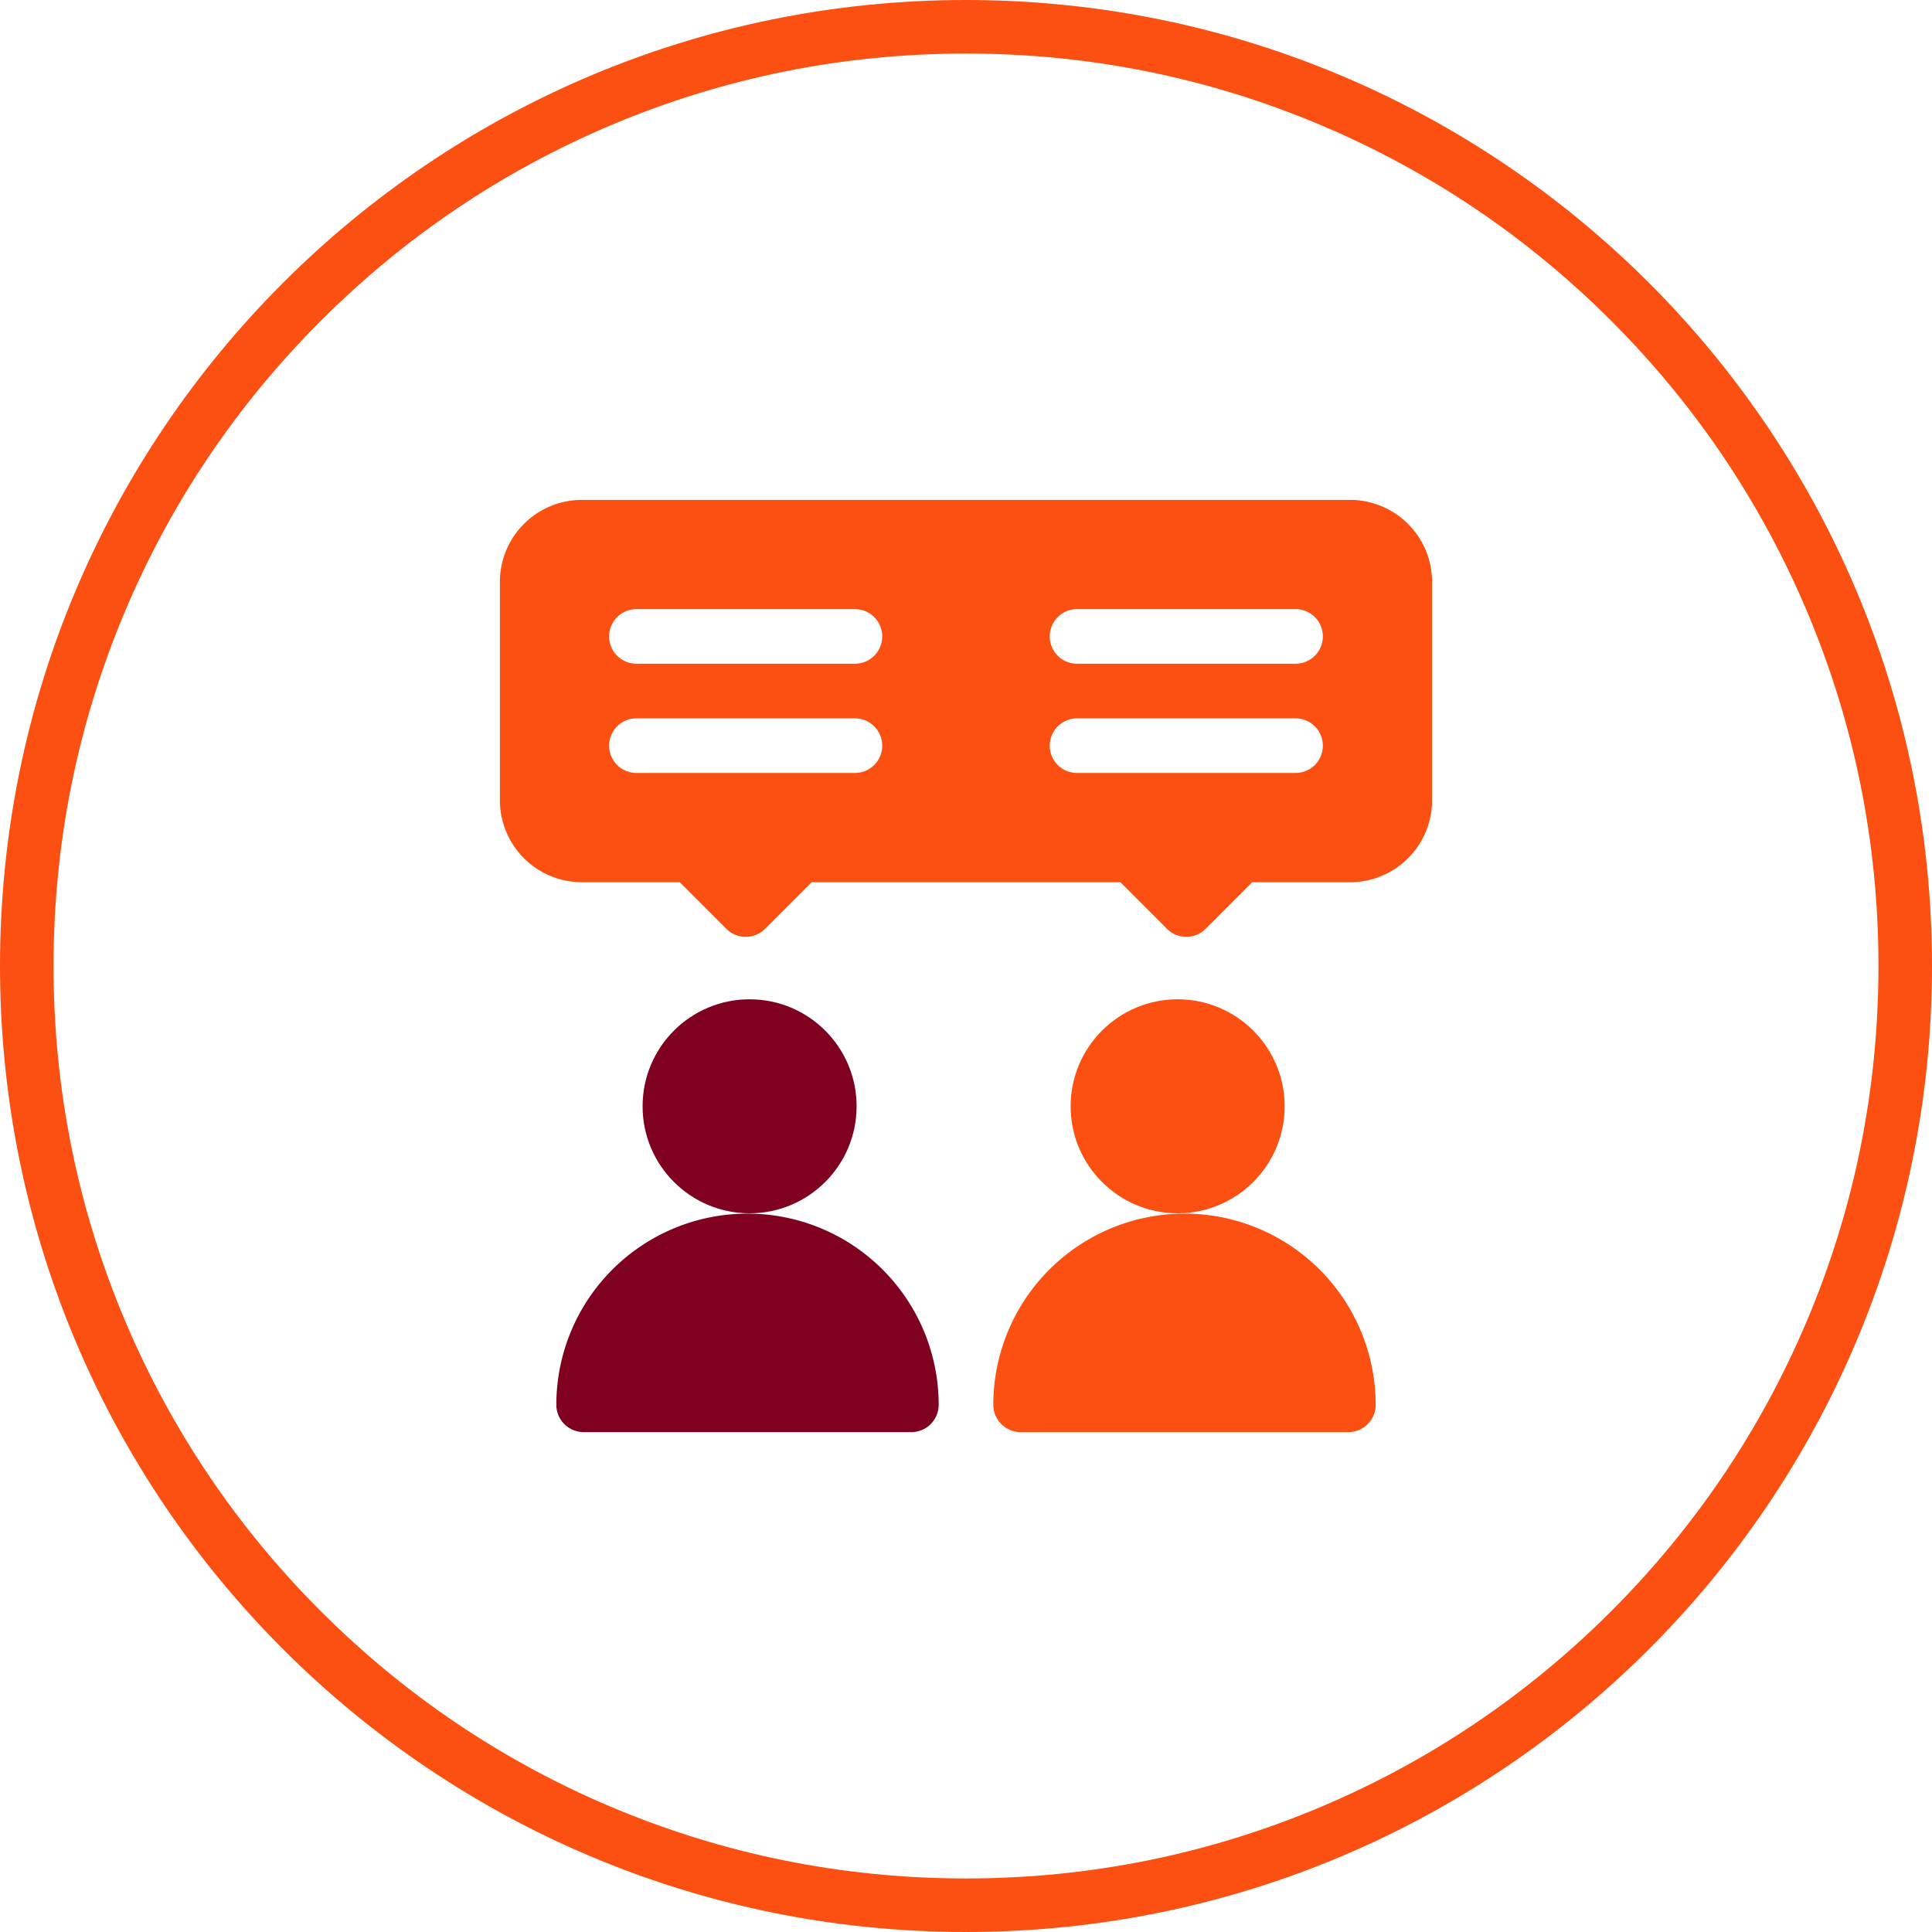 <svg xmlns="http://www.w3.org/2000/svg" width="72.167" height="72.167" viewBox="0 0 72.167 72.167">
  <g id="Group_13173" data-name="Group 13173" transform="translate(-582 -7384.411)">
    <g id="Group_13076" data-name="Group 13076" transform="translate(0 -2687.338)">
      <g id="Path_8532" data-name="Path 8532" transform="translate(582 10071.749)" fill="none">
        <path d="M36.083,0A36.083,36.083,0,1,1,0,36.083,36.083,36.083,0,0,1,36.083,0Z" stroke="none"/>
        <path d="M 36.083 2 C 31.481 2 27.018 2.901 22.817 4.678 C 18.759 6.394 15.114 8.852 11.983 11.983 C 8.852 15.114 6.394 18.759 4.678 22.817 C 2.901 27.018 2 31.481 2 36.083 C 2 40.686 2.901 45.149 4.678 49.35 C 6.394 53.408 8.852 57.053 11.983 60.184 C 15.114 63.315 18.759 65.773 22.817 67.489 C 27.018 69.266 31.481 70.167 36.083 70.167 C 40.686 70.167 45.149 69.266 49.35 67.489 C 53.408 65.773 57.053 63.315 60.184 60.184 C 63.315 57.053 65.773 53.408 67.489 49.35 C 69.266 45.149 70.167 40.686 70.167 36.083 C 70.167 31.481 69.266 27.018 67.489 22.817 C 65.773 18.759 63.315 15.114 60.184 11.983 C 57.053 8.852 53.408 6.394 49.35 4.678 C 45.149 2.901 40.686 2 36.083 2 M 36.083 -7.62939453125e-06 C 56.012 -7.62939453125e-06 72.167 16.155 72.167 36.083 C 72.167 56.012 56.012 72.167 36.083 72.167 C 16.155 72.167 -7.62939453125e-06 56.012 -7.62939453125e-06 36.083 C -7.62939453125e-06 16.155 16.155 -7.62939453125e-06 36.083 -7.62939453125e-06 Z" stroke="none" fill="#fb5012"/>
      </g>
    </g>
    <g id="consultant_1_" data-name="consultant (1)" transform="translate(600.673 7403.084)">
      <circle id="Ellipse_401" data-name="Ellipse 401" cx="3.997" cy="3.997" r="3.997" transform="translate(5.33 18.654)" fill="#800020"/>
      <path id="Path_9228" data-name="Path 9228" d="M31,399.141a1.02,1.02,0,0,0,1.02,1.02H44.262a1.02,1.02,0,0,0,1.02-1.02,7.141,7.141,0,0,0-14.282,0Z" transform="translate(-28.892 -365.34)" fill="#800020"/>
      <circle id="Ellipse_402" data-name="Ellipse 402" cx="3.997" cy="3.997" r="3.997" transform="translate(21.319 18.654)" fill="#fb5012"/>
      <path id="Path_9229" data-name="Path 9229" d="M271,399.141a1.02,1.02,0,0,0,1.02,1.02h12.242a1.02,1.02,0,0,0,1.02-1.02,7.141,7.141,0,0,0-14.282,0Z" transform="translate(-252.569 -365.34)" fill="#fb5012"/>
      <path id="Path_9230" data-name="Path 9230" d="M31.76,0H3.06A3.064,3.064,0,0,0,0,3.06v8.161a3.064,3.064,0,0,0,3.06,3.06H6.719L8.46,16.023a1.02,1.02,0,0,0,1.443,0l1.741-1.741H23.177l1.741,1.741a1.02,1.02,0,0,0,1.443,0L28.1,14.282H31.76a3.064,3.064,0,0,0,3.06-3.06V3.06A3.064,3.064,0,0,0,31.76,0Zm-18.5,10.2H5.1a1.02,1.02,0,1,1,0-2.04h8.161a1.02,1.02,0,1,1,0,2.04Zm0-4.081H5.1a1.02,1.02,0,1,1,0-2.04h8.161a1.02,1.02,0,1,1,0,2.04ZM29.72,10.2H21.559a1.02,1.02,0,0,1,0-2.04H29.72a1.02,1.02,0,1,1,0,2.04Zm0-4.081H21.559a1.02,1.02,0,0,1,0-2.04H29.72a1.02,1.02,0,1,1,0,2.04Z" fill="#fb5012"/>
    </g>
  </g>
</svg>
